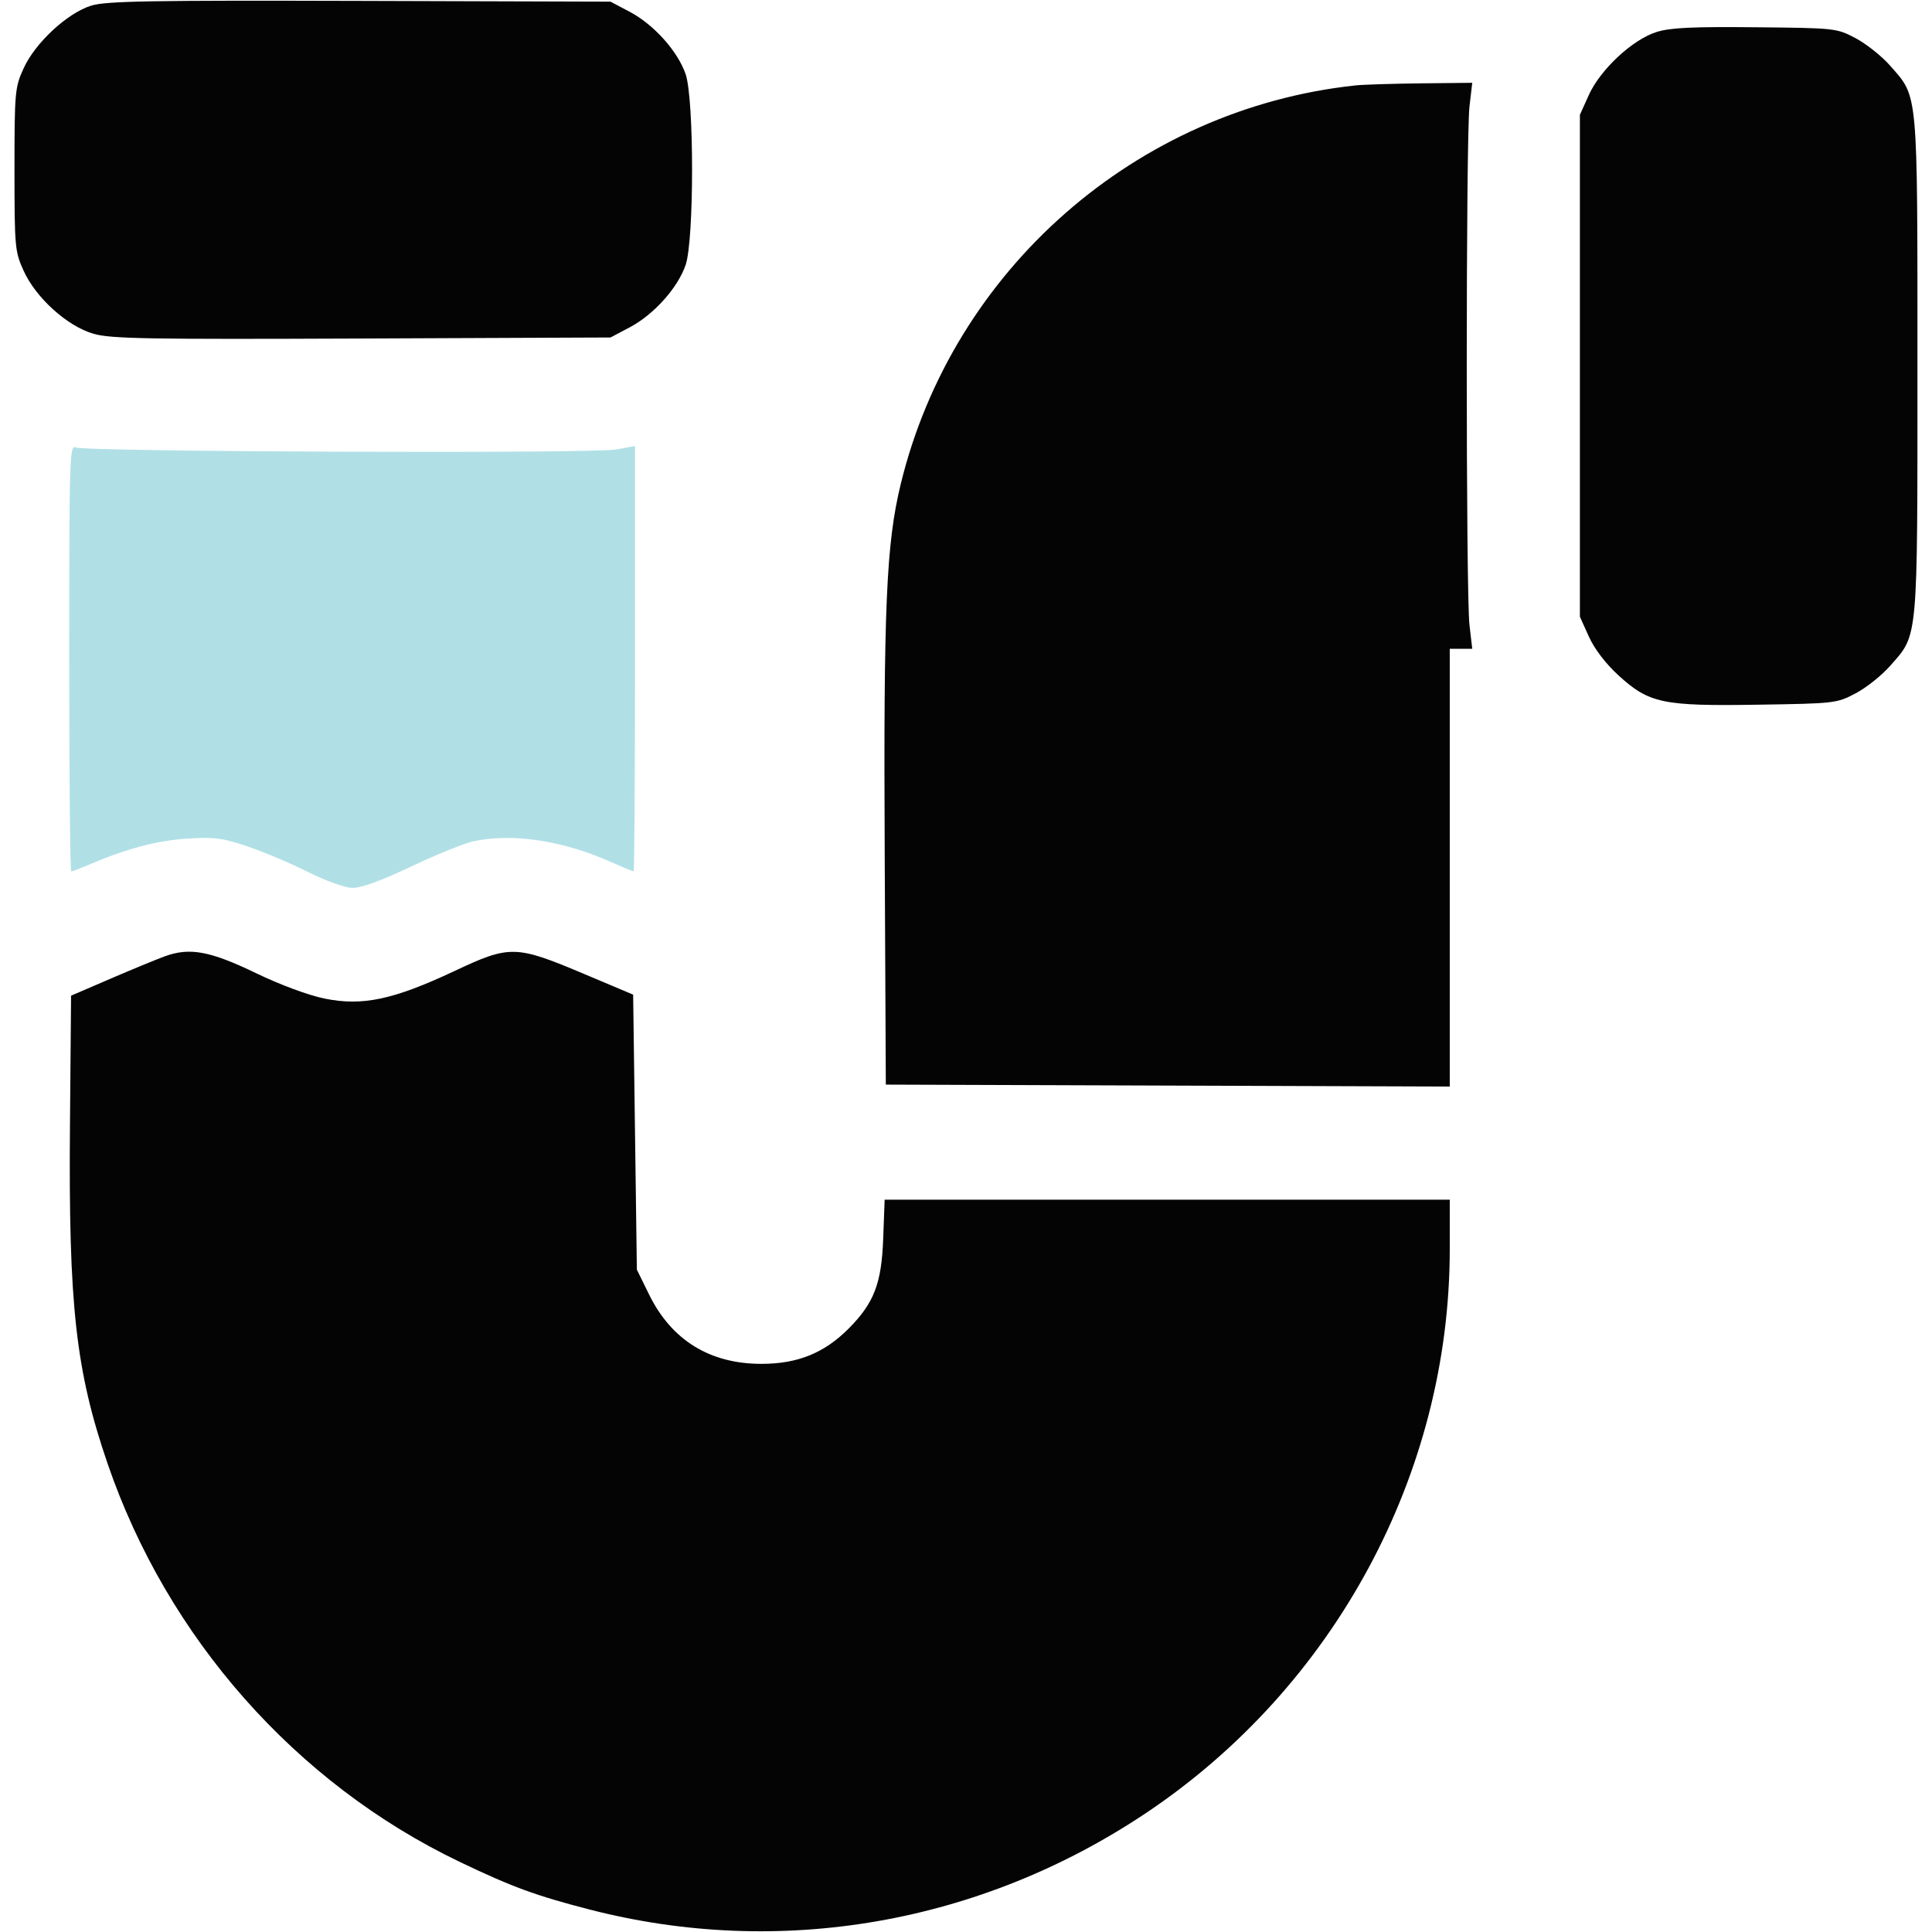 <svg width="28" height="28" viewBox="0 0 28 28" fill="none" xmlns="http://www.w3.org/2000/svg">
  <path fill-rule="evenodd" clip-rule="evenodd"
    d="M1.321 0.082C0.974 0.19 0.508 0.623 0.341 0.993C0.216 1.268 0.21 1.336 0.21 2.457C0.21 3.579 0.216 3.646 0.341 3.921C0.518 4.315 0.974 4.727 1.354 4.837C1.603 4.91 2.138 4.919 5.245 4.906L8.848 4.891L9.128 4.743C9.476 4.559 9.824 4.171 9.937 3.839C10.061 3.474 10.061 1.44 9.937 1.076C9.824 0.744 9.476 0.356 9.128 0.172L8.848 0.024L5.212 0.013C2.164 0.004 1.536 0.015 1.321 0.082ZM24.007 0.464C23.66 0.573 23.194 1.007 23.027 1.376L22.897 1.664V5.301V8.938L23.027 9.226C23.107 9.404 23.271 9.618 23.454 9.786C23.9 10.194 24.096 10.235 25.48 10.213C26.59 10.196 26.62 10.193 26.894 10.048C27.048 9.967 27.274 9.787 27.395 9.648C27.802 9.187 27.789 9.325 27.789 5.301C27.789 1.277 27.802 1.416 27.395 0.954C27.274 0.815 27.048 0.636 26.894 0.554C26.617 0.408 26.6 0.406 25.439 0.395C24.528 0.386 24.206 0.401 24.007 0.464ZM19.644 1.238C16.467 1.578 13.809 3.909 13.054 7.016C12.843 7.885 12.804 8.798 12.822 12.411L12.838 15.719L16.924 15.733L21.011 15.747V12.575V9.403H21.174H21.337L21.297 9.061C21.244 8.615 21.244 1.987 21.297 1.541L21.337 1.2L20.586 1.208C20.173 1.213 19.749 1.226 19.644 1.238ZM2.39 13.859C2.265 13.905 1.908 14.052 1.597 14.186L1.03 14.43L1.014 16.305C0.992 18.915 1.097 19.864 1.559 21.211C2.425 23.738 4.287 25.845 6.661 26.983C7.421 27.347 7.764 27.473 8.544 27.674C11.303 28.386 14.209 27.882 16.61 26.275C19.344 24.445 21.011 21.351 21.011 18.105V17.387H16.916H12.821L12.8 17.948C12.777 18.6 12.668 18.883 12.3 19.254C11.945 19.61 11.561 19.766 11.034 19.766C10.289 19.766 9.733 19.423 9.409 18.765L9.23 18.401L9.203 16.408L9.176 14.415L8.479 14.121C7.469 13.695 7.394 13.693 6.58 14.076C5.7 14.489 5.252 14.584 4.704 14.472C4.471 14.425 4.056 14.271 3.707 14.102C3.045 13.783 2.75 13.728 2.39 13.859Z"
    fill="#040404" />
  <path fill-rule="evenodd" clip-rule="evenodd"
    d="M1.003 9.534C1.003 11.236 1.016 12.629 1.032 12.629C1.049 12.629 1.153 12.59 1.265 12.542C1.814 12.305 2.264 12.184 2.698 12.155C3.105 12.128 3.216 12.142 3.588 12.267C3.821 12.346 4.215 12.512 4.462 12.637C4.714 12.763 4.996 12.865 5.103 12.868C5.231 12.871 5.514 12.769 5.951 12.562C6.312 12.39 6.717 12.226 6.853 12.195C7.409 12.07 8.143 12.178 8.841 12.487C9.018 12.565 9.171 12.629 9.183 12.629C9.194 12.629 9.203 11.242 9.203 9.547V6.464L8.932 6.514C8.591 6.576 1.229 6.548 1.099 6.485C1.009 6.44 1.003 6.604 1.003 9.534Z"
    fill="#b0e0e6" />
</svg>